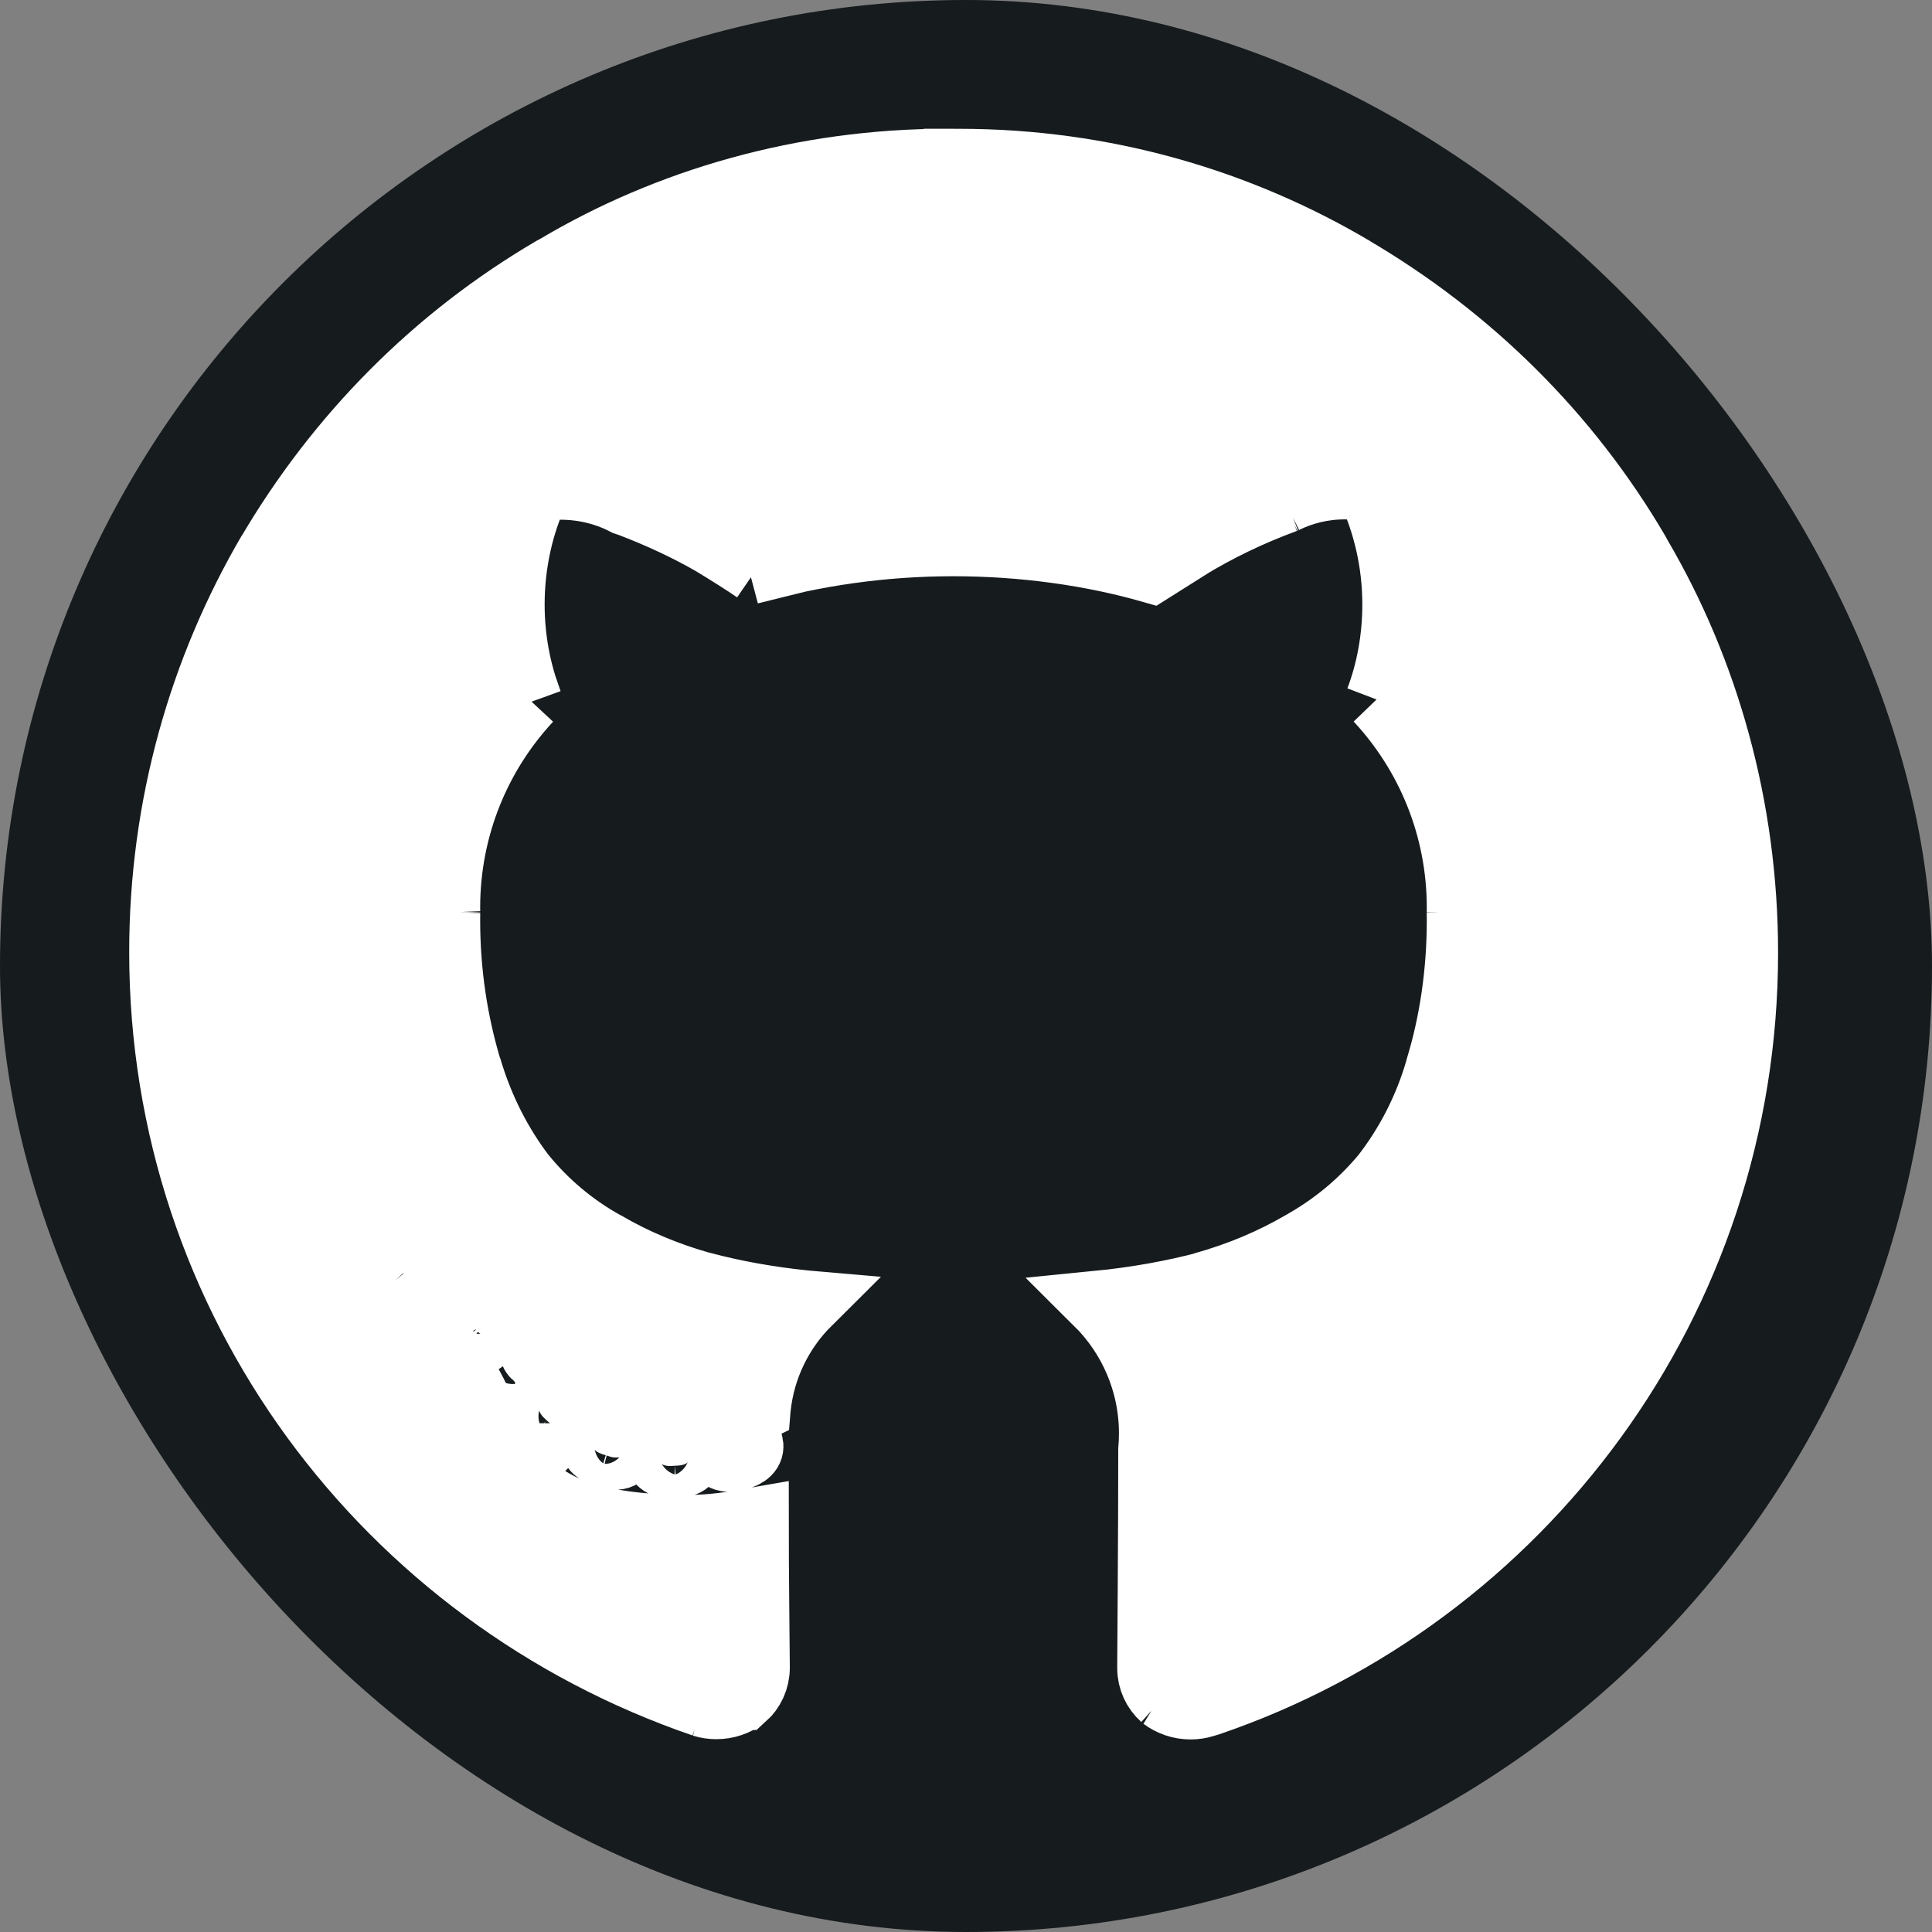 <!DOCTYPE svg PUBLIC "-//W3C//DTD SVG 1.1//EN" "http://www.w3.org/Graphics/SVG/1.1/DTD/svg11.dtd">
<!-- Uploaded to: SVG Repo, www.svgrepo.com, Transformed by: SVG Repo Mixer Tools -->
<svg fill="#ffffff" width="800px" height="800px" viewBox="-2.5 -2.5 30.00 30.00" xmlns="http://www.w3.org/2000/svg" stroke="#ffffff">
<rect x="-2.5" y="-2.5" width="30.00" height="30.00" fill="#808080" stroke="none"/>
<g id="SVGRepo_bgCarrier" stroke-width="0">
<rect x="-2.5" y="-2.5" width="30.00" height="30.00" rx="15" fill="#161b1d" strokewidth="0"/>
</g>
<g id="SVGRepo_tracerCarrier" stroke-linecap="round" stroke-linejoin="round"/>
<g id="SVGRepo_iconCarrier">
<path d="m12.301 0h.093c2.242 0 4.34.613 6.137 1.68l-.055-.031c1.871 1.094 3.386 2.609 4.449 4.422l.031.058c1.04 1.769 1.654 3.896 1.654 6.166 0 5.406-3.483 10-8.327 11.658l-.087.026c-.063.02-.135.031-.209.031-.162 0-.312-.054-.433-.144l.002.001c-.128-.115-.208-.281-.208-.466 0-.005 0-.01 0-.014v.001q0-.048.008-1.226t.008-2.154c.007-.075.011-.161.011-.249 0-.792-.323-1.508-.844-2.025.618-.061 1.176-.163 1.718-.305l-.076.017c.573-.16 1.073-.373 1.537-.642l-.031.017c.508-.28.938-.636 1.292-1.058l.006-.007c.372-.476.663-1.036.84-1.645l.009-.035c.209-.683.329-1.468.329-2.281 0-.045 0-.091-.001-.136v.007c0-.022.001-.047.001-.072 0-1.248-.482-2.383-1.269-3.23l.003.003c.168-.44.265-.948.265-1.479 0-.649-.145-1.263-.404-1.814l.011.026c-.115-.022-.246-.035-.381-.035-.334 0-.649.078-.929.216l.012-.005c-.568.21-1.054.448-1.512.726l.038-.022-.609.384c-.922-.264-1.981-.416-3.075-.416s-2.153.152-3.157.436l.081-.02q-.256-.176-.681-.433c-.373-.214-.814-.421-1.272-.595l-.066-.022c-.293-.154-.64-.244-1.009-.244-.124 0-.246.01-.364.03l.013-.002c-.248.524-.393 1.139-.393 1.788 0 .531.097 1.04.275 1.509l-.01-.029c-.785.844-1.266 1.979-1.266 3.227 0 .025 0 .051.001.076v-.004c-.001.039-.001.084-.001.13 0 .809.12 1.591.344 2.327l-.015-.057c.189.643.476 1.202.85 1.693l-.009-.013c.354.435.782.793 1.267 1.062l.022.011c.432.252.933.465 1.46.614l.046.011c.466.125 1.024.227 1.595.284l.046.004c-.431.428-.718 1-.784 1.638l-.001.012c-.207.101-.448.183-.699.236l-.021.004c-.256.051-.549.08-.85.08-.022 0-.044 0-.066 0h.003c-.394-.008-.756-.136-1.055-.348l.006.004c-.371-.259-.671-.595-.881-.986l-.007-.015c-.198-.336-.459-.614-.768-.827l-.009-.006c-.225-.169-.49-.301-.776-.38l-.016-.004-.32-.048c-.023-.002-.05-.003-.077-.003-.14 0-.273.028-.394.077l.007-.003q-.128.072-.08.184c.039.086.087.16.145.225l-.001-.001c.061.072.13.135.205.19l.003.002.112.08c.283.148.516.354.693.603l.004.006c.191.237.359.505.494.792l.01.024.16.368c.135.402.38.738.7.981l.005.004c.3.234.662.402 1.057.478l.016.002c.33.064.714.104 1.106.112h.007c.045.002.097.002.15.002.261 0 .517-.021.767-.062l-.027.004.368-.064q0 .609.008 1.418t.008.873v.014c0 .185-.08.351-.208.466h-.001c-.119.089-.268.143-.431.143-.075 0-.147-.011-.214-.032l.005.001c-4.929-1.689-8.409-6.283-8.409-11.69 0-2.268.612-4.393 1.681-6.219l-.032.058c1.094-1.871 2.609-3.386 4.422-4.449l.058-.031c1.739-1.034 3.835-1.645 6.073-1.645h.098-.005zm-7.64 17.666q.048-.112-.112-.192-.16-.048-.208.032-.048.112.112.192.144.096.208-.032zm.497.545q.112-.08-.032-.256-.16-.144-.256-.048-.112.08.032.256.159.157.256.047zm.48.72q.144-.112 0-.304-.128-.208-.272-.096-.144.08 0 .288t.272.112zm.672.673q.128-.128-.064-.304-.192-.192-.32-.048-.144.128.064.304.192.192.32.044zm.913.4q.048-.176-.208-.256-.24-.064-.304.112t.208.24q.24.097.304-.096zm1.009.08q0-.208-.272-.176-.256 0-.256.176 0 .208.272.176.256.001.256-.175zm.929-.16q-.032-.176-.288-.144-.256.048-.224.24t.288.128.225-.224z"/>
</g>
</svg>